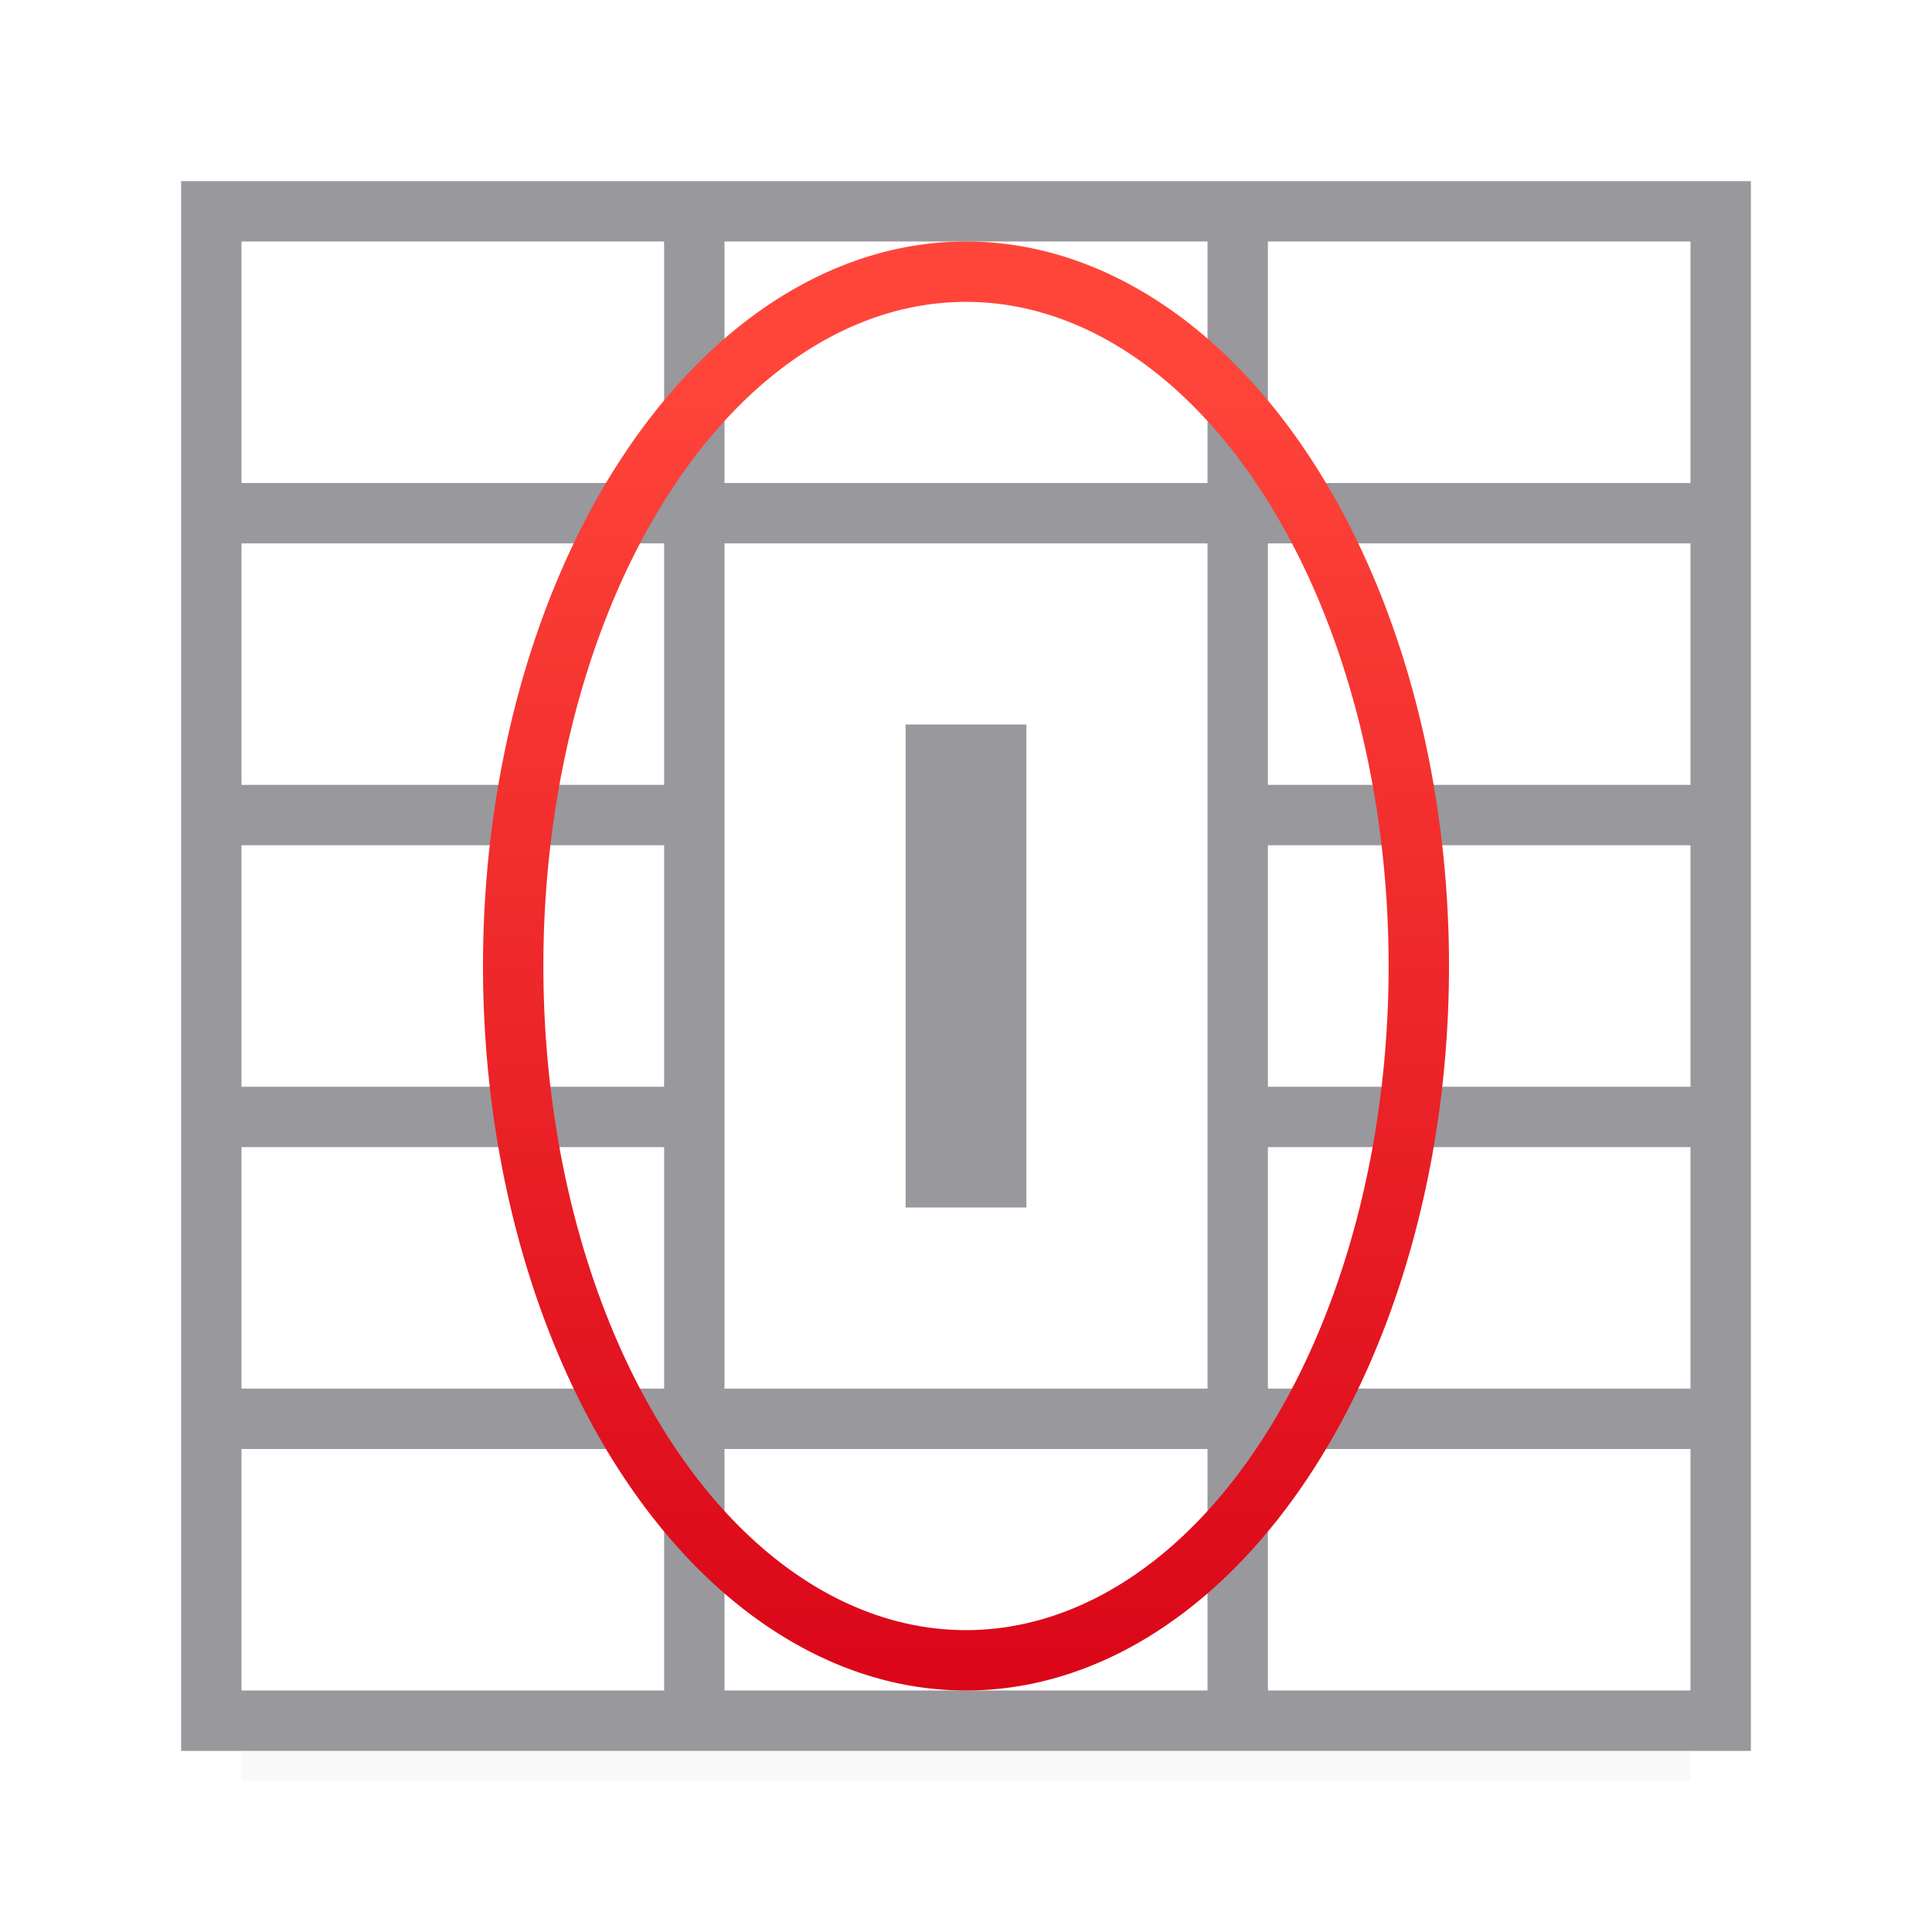 <svg viewBox="0 0 32 32" xmlns="http://www.w3.org/2000/svg" xmlns:xlink="http://www.w3.org/1999/xlink"><linearGradient id="a" gradientUnits="userSpaceOnUse" x1="34" x2="34" y1="30" y2="6"><stop offset="0" stop-color="#d70015"/><stop offset="1" stop-color="#ff453a"/></linearGradient><filter id="b" color-interpolation-filters="sRGB" height="1.509" width="1.053" x="-.026" y="-.254"><feGaussianBlur stdDeviation=".265"/></filter><path d="m4 26.5h24v3h-24z" filter="url(#b)" opacity=".15"/><path d="m3 3v26h26v-26z" fill="#98989d"/><path d="m4 4v4h7v-4zm8 0v4h8v-4zm9 0v4h7v-4zm-17 5v4h7v-4zm8 0v4 1 4 1 4h8v-4-1-4-1-4zm9 0v4h7v-4zm-17 5v4h7v-4zm17 0v4h7v-4zm-17 5v4h7v-4zm17 0v4h7v-4zm-17 5v4h7v-4zm8 0v4h8v-4zm9 0v4h7v-4z" fill="#fff"/><path d="m15 12h2v8h-2z" fill="#98989d"/><path d="m16 4a8 12 0 0 0 -8 12 8 12 0 0 0 8 12 8 12 0 0 0 8-12 8 12 0 0 0 -8-12zm0 1a7 11 0 0 1 7 11 7 11 0 0 1 -7 11 7 11 0 0 1 -7-11 7 11 0 0 1 7-11z" fill="url(#a)"/></svg>